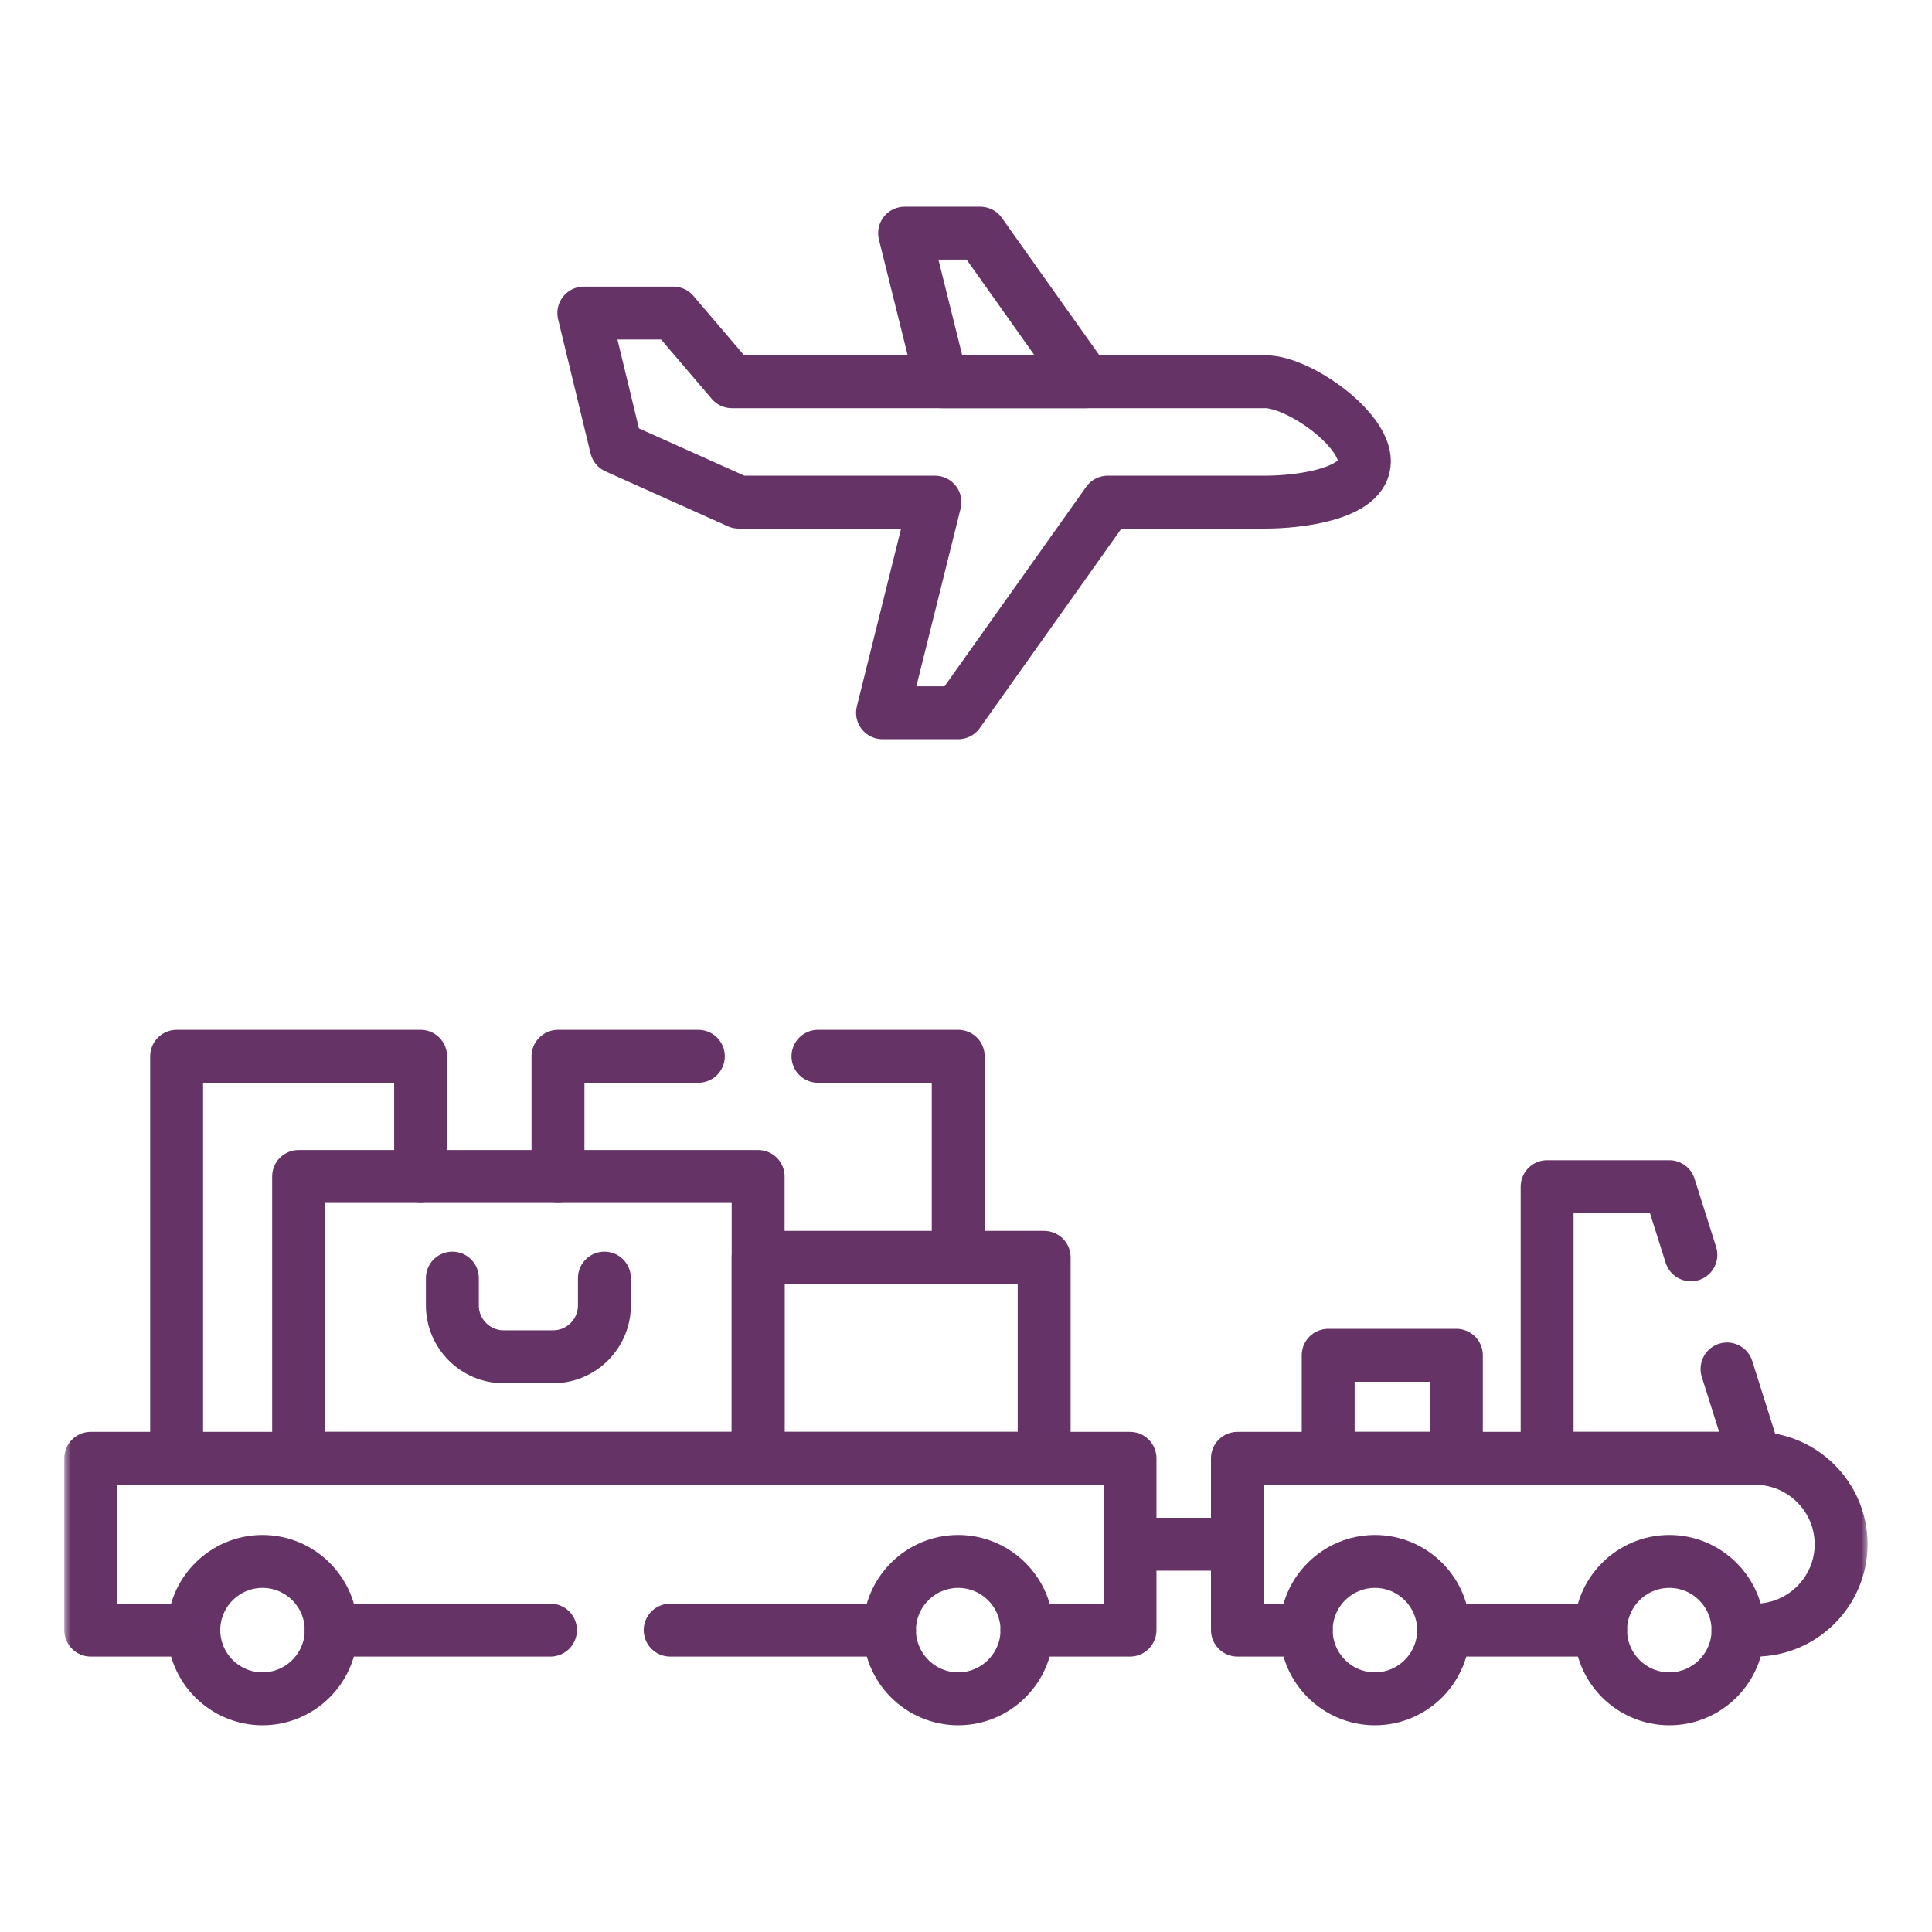 <svg width="150" height="150" viewBox="0 0 150 150" fill="none" xmlns="http://www.w3.org/2000/svg">
<mask id="mask0_694_4483" style="mask-type:luminance" maskUnits="userSpaceOnUse" x="4" y="5" width="141" height="140">
<path d="M4.995 5H144.995V145H4.995V5Z" fill="white"/>
</mask>
<g mask="url(#mask0_694_4483)">
<path d="M56.823 29.637H98.244C100.81 29.637 105.933 33.25 105.933 35.815C105.933 38.388 100.81 38.986 98.244 38.986H86.005L74.394 55.34H68.519L72.588 38.986H57.35L47.847 34.722L45.328 24.305H52.273L56.823 29.637Z" stroke="#663366" stroke-width="4.108" stroke-miterlimit="10" stroke-linecap="round" stroke-linejoin="round"/>
<path d="M73.1 29.637H84.293L76.108 18.103H70.232L73.1 29.637Z" stroke="#663366" stroke-width="4.108" stroke-miterlimit="10" stroke-linecap="round" stroke-linejoin="round"/>
<path d="M101.415 126.562H96.074V113.223H136.271C139.945 113.223 142.945 116.223 142.945 119.897C142.945 123.563 139.945 126.562 136.271 126.562H134.938M124.272 126.562H112.08" stroke="#663366" stroke-width="4.108" stroke-miterlimit="10" stroke-linecap="round" stroke-linejoin="round"/>
<path d="M15.044 126.562H7.045V113.223H87.733V126.562H79.734M42.739 126.562H25.71M69.061 126.562H52.032" stroke="#663366" stroke-width="4.108" stroke-miterlimit="10" stroke-linecap="round" stroke-linejoin="round"/>
<path d="M129.606 131.895C132.544 131.895 134.939 129.499 134.939 126.562C134.939 123.624 132.544 121.229 129.606 121.229C126.668 121.229 124.273 123.624 124.273 126.562C124.273 129.499 126.668 131.895 129.606 131.895Z" stroke="#663366" stroke-width="4.108" stroke-miterlimit="10" stroke-linecap="round" stroke-linejoin="round"/>
<path d="M106.749 131.895C109.686 131.895 112.081 129.499 112.081 126.562C112.081 123.624 109.686 121.229 106.749 121.229C103.811 121.229 101.416 123.624 101.416 126.562C101.416 129.499 103.811 131.895 106.749 131.895Z" stroke="#663366" stroke-width="4.108" stroke-miterlimit="10" stroke-linecap="round" stroke-linejoin="round"/>
<path d="M74.393 131.895C77.331 131.895 79.734 129.499 79.734 126.562C79.734 123.624 77.331 121.229 74.393 121.229C71.456 121.229 69.061 123.624 69.061 126.562C69.061 129.499 71.456 131.895 74.393 131.895Z" stroke="#663366" stroke-width="4.108" stroke-miterlimit="10" stroke-linecap="round" stroke-linejoin="round"/>
<path d="M20.38 131.895C23.317 131.895 25.713 129.499 25.713 126.562C25.713 123.624 23.317 121.229 20.38 121.229C17.442 121.229 15.047 123.624 15.047 126.562C15.047 129.499 17.442 131.895 20.38 131.895Z" stroke="#663366" stroke-width="4.108" stroke-miterlimit="10" stroke-linecap="round" stroke-linejoin="round"/>
<path d="M134.086 106.286L136.272 113.223H120.119V92.132H129.606L131.28 97.426" stroke="#663366" stroke-width="4.108" stroke-miterlimit="10" stroke-linecap="round" stroke-linejoin="round"/>
<path d="M87.734 119.895H96.074" stroke="#663366" stroke-width="4.108" stroke-miterlimit="10" stroke-linecap="round" stroke-linejoin="round"/>
<path d="M103.12 113.223H113.072V105.224H103.12V113.223Z" stroke="#663366" stroke-width="4.108" stroke-miterlimit="10" stroke-linecap="round" stroke-linejoin="round"/>
<path d="M32.656 91.342V82.01H13.713V113.223" stroke="#663366" stroke-width="4.108" stroke-miterlimit="10" stroke-linecap="round" stroke-linejoin="round"/>
<path d="M54.22 82.01H43.322V91.343M74.396 97.621V82.01H63.506" stroke="#663366" stroke-width="4.108" stroke-miterlimit="10" stroke-linecap="round" stroke-linejoin="round"/>
<path d="M23.185 113.223H58.862V91.342H23.185V113.223Z" stroke="#663366" stroke-width="4.108" stroke-miterlimit="10" stroke-linecap="round" stroke-linejoin="round"/>
<path d="M58.861 113.223H81.068V97.62H58.861V113.223Z" stroke="#663366" stroke-width="4.108" stroke-miterlimit="10" stroke-linecap="round" stroke-linejoin="round"/>
<path d="M46.926 99.232V101.356C46.926 103.542 45.135 105.34 42.949 105.34H39.097C36.911 105.34 35.121 103.549 35.121 101.356V99.232" stroke="#663366" stroke-width="4.108" stroke-miterlimit="10" stroke-linecap="round" stroke-linejoin="round"/>
</g>
</svg>
